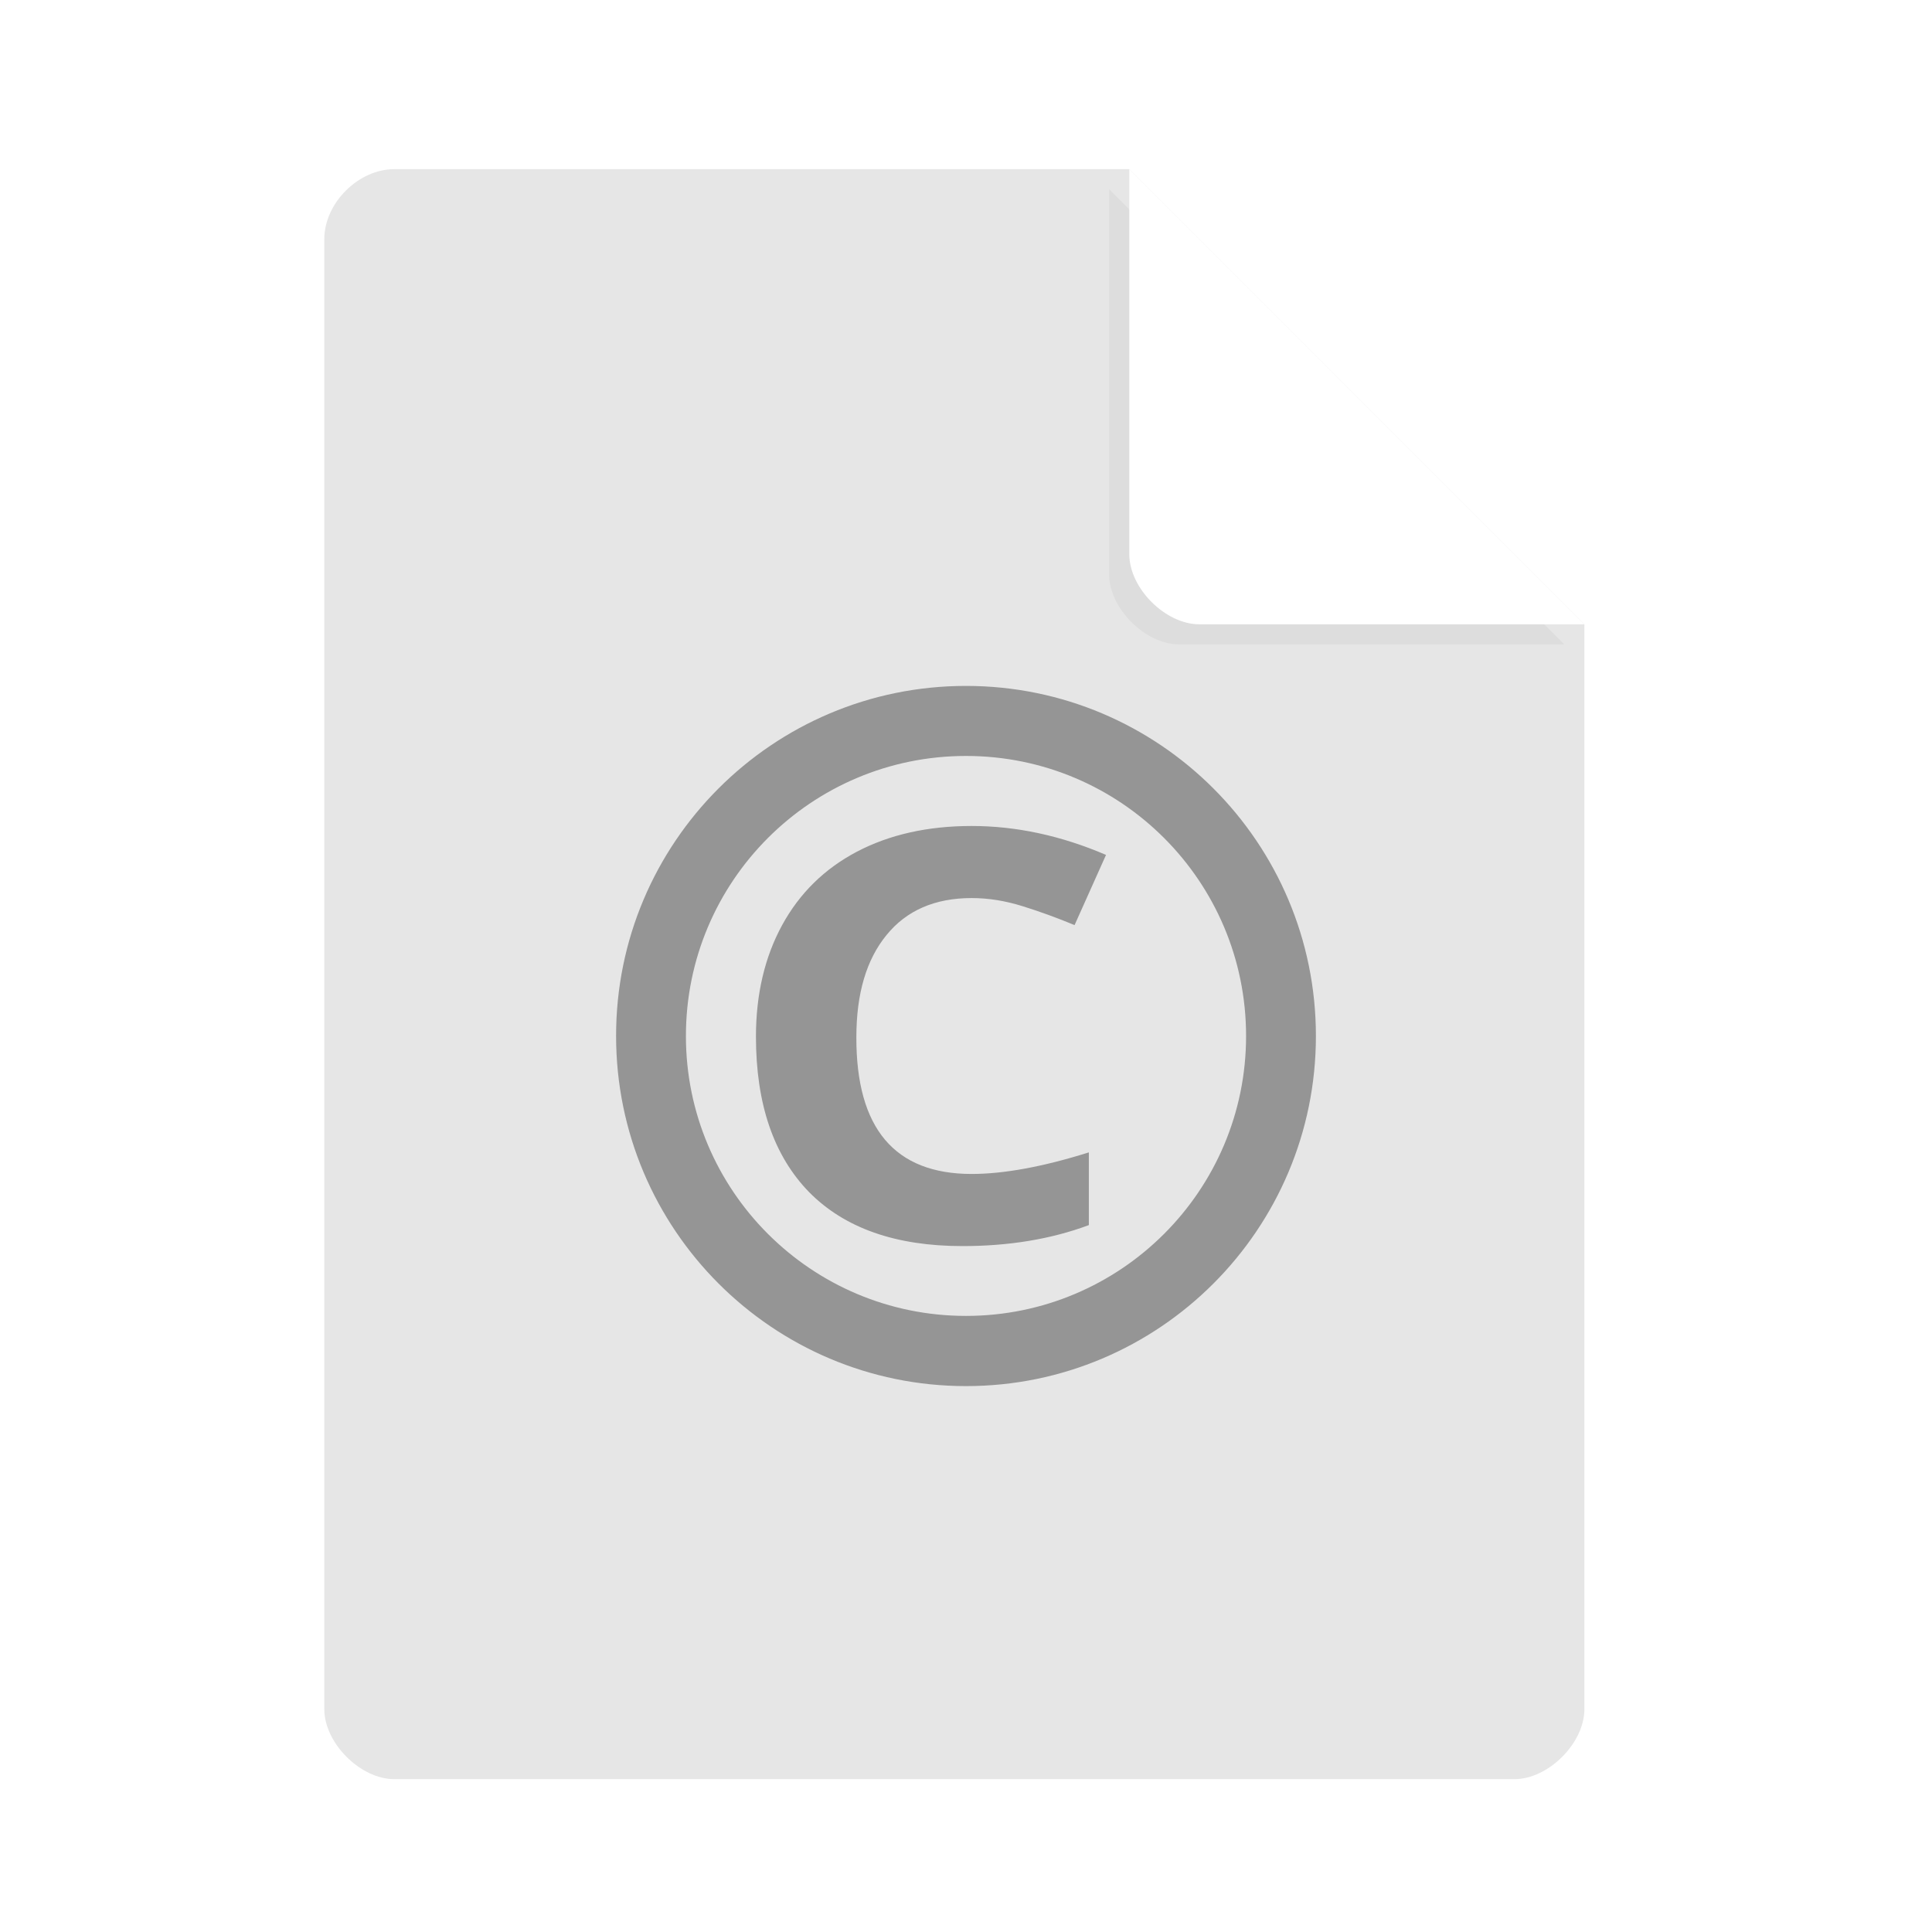<svg xmlns="http://www.w3.org/2000/svg" xmlns:xlink="http://www.w3.org/1999/xlink" width="36pt" height="36pt" version="1.1" viewBox="0 0 36 36"> <defs> <clipPath id="clip1"> <path d="M 20 2 L 31 2 L 31 13 L 20 13 Z M 20 2"/> </clipPath> <clipPath id="clip2"> <path d="M 20.516 2.625 L 30.328 12.438 L 22.023 12.438 C 21.293 12.438 20.516 11.66 20.516 10.93 Z M 20.516 2.625"/> </clipPath> <filter id="a" x="-.192" y="-.192" width="1.384" height="1.384" color-interpolation-filters="sRGB"><feGaussianBlur stdDeviation="0.678"/></filter> </defs> <g> <path style="fill:rgb(90.196%,90.196%,90.196%)" d="M 7.348 3.152 C 6.676 3.152 6.043 3.785 6.043 4.457 L 6.043 31.848 C 6.043 32.48 6.715 33.152 7.348 33.152 L 28.219 33.152 C 28.852 33.152 29.523 32.48 29.523 31.848 L 29.523 11.633 L 21.043 3.152 Z M 7.348 3.152"/> <path d="m20.668 3.527 8.48 8.48h-7.176c-0.633 0-1.305-0.672-1.305-1.305z" filter="url(#a)" opacity=".2"/> <path style="fill:rgb(100.000%,100.000%,100.000%)" d="M 21.043 3.152 L 29.523 11.633 L 22.348 11.633 C 21.715 11.633 21.043 10.961 21.043 10.328 Z M 21.043 3.152"/> <path style="fill:rgb(0%,0%,0%);fill-opacity:0.353" d="M 18 12.781 C 14.398 12.781 11.477 15.703 11.48 19.305 C 11.48 22.906 14.398 25.828 18 25.828 C 21.602 25.828 24.52 22.906 24.52 19.305 C 24.52 15.703 21.602 12.781 18 12.781 Z M 18 14.086 C 20.883 14.086 23.219 16.422 23.219 19.305 C 23.219 22.184 20.883 24.52 18 24.52 C 15.117 24.52 12.781 22.184 12.781 19.305 C 12.781 16.422 15.117 14.086 18 14.086 Z M 18.105 15.391 C 17.289 15.391 16.574 15.551 15.965 15.871 C 15.363 16.188 14.898 16.645 14.574 17.238 C 14.25 17.832 14.086 18.527 14.086 19.316 C 14.086 20.574 14.418 21.539 15.078 22.215 C 15.738 22.883 16.688 23.219 17.934 23.219 C 18.801 23.219 19.586 23.09 20.289 22.828 L 20.289 21.473 C 19.434 21.742 18.703 21.875 18.105 21.875 C 16.672 21.875 15.953 21.027 15.957 19.328 C 15.957 18.512 16.145 17.879 16.52 17.422 C 16.891 16.965 17.422 16.734 18.105 16.734 C 18.418 16.734 18.734 16.785 19.059 16.887 C 19.383 16.988 19.703 17.105 20.023 17.238 L 20.609 15.93 C 19.77 15.57 18.934 15.391 18.105 15.391 Z M 18.105 15.391"/> </g> </svg>
